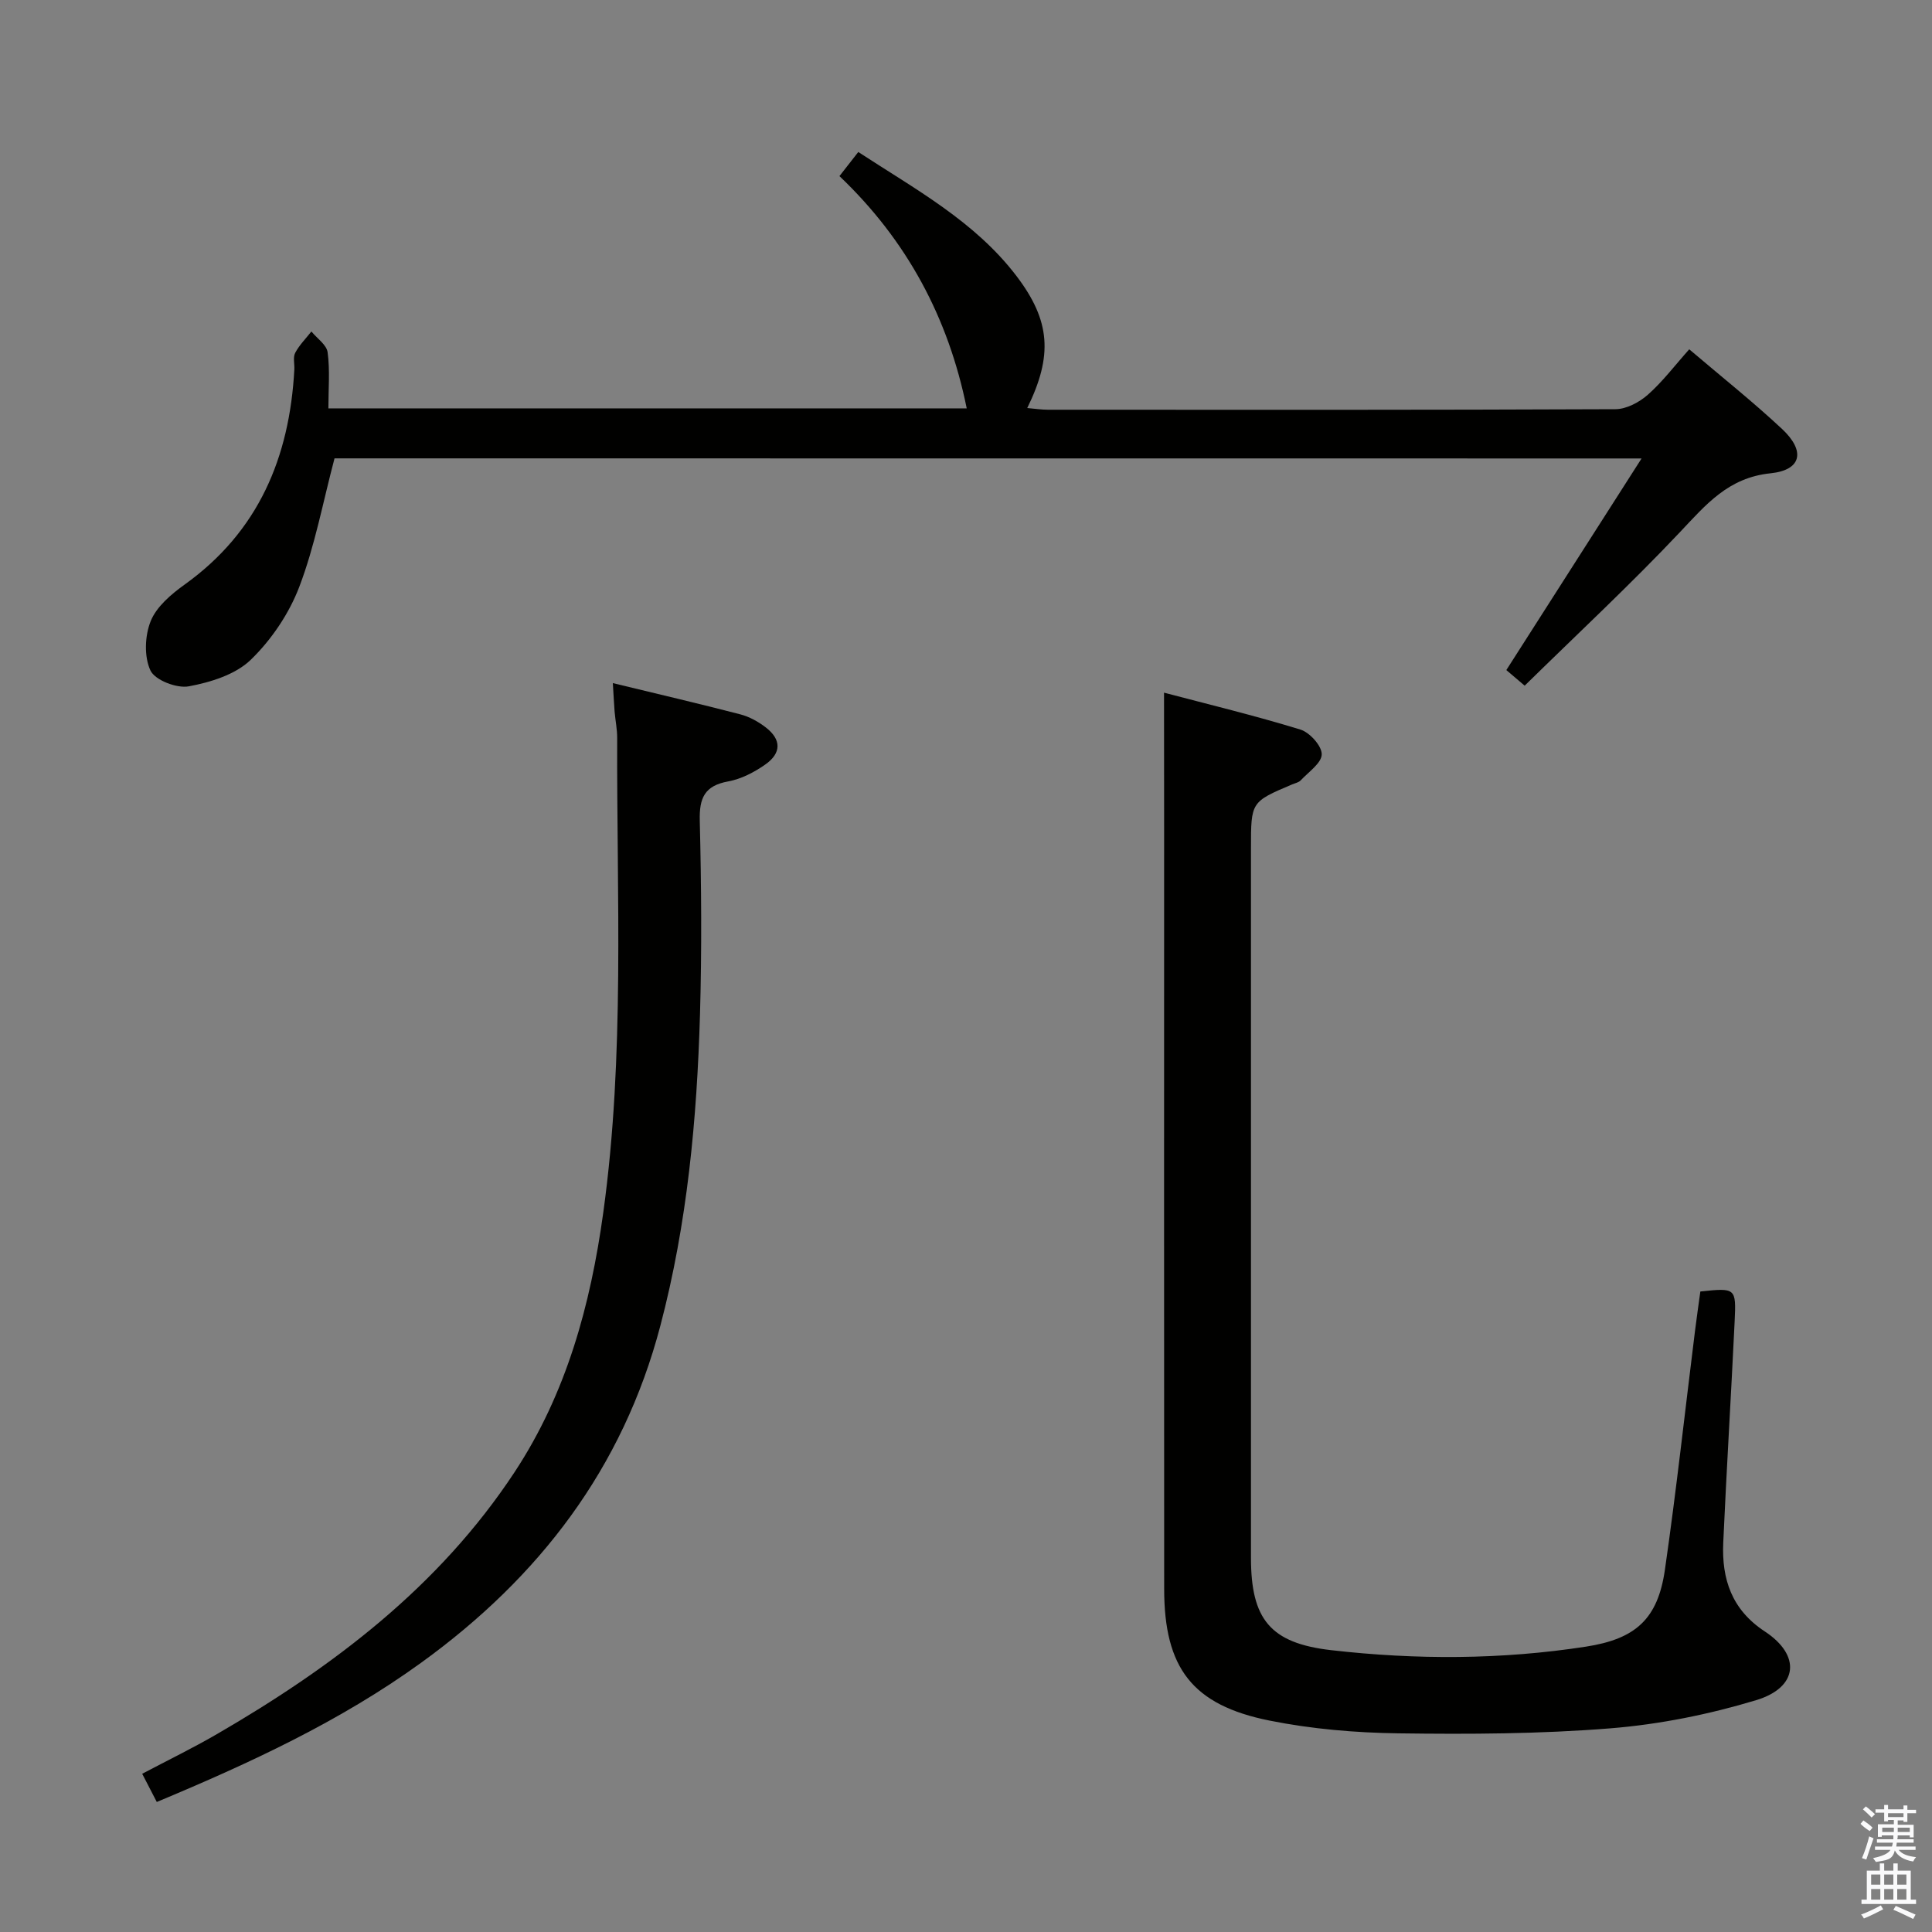 <svg enable-background="new 0 0 400 400" viewBox="0 0 400 400" xmlns="http://www.w3.org/2000/svg"><rect x="0" y="0" width="400" height="400" fill="#808080" stroke="none"/><path d="m385.2 377.6.6-.7c.6.4 1.3.9 1.9 1.5l-.6.7c-.8-.5-1.4-1-1.9-1.5zm.3 7.1c.6-1.4 1.1-2.9 1.5-4.5.3.1.6.3.9.4-.5 1.4-1 2.9-1.5 4.4zm.2-10.1.6-.6c.7.5 1.3 1.1 1.9 1.6l-.7.7c-.6-.6-1.2-1.2-1.8-1.7zm8.4-.8h.8v.9h1.8v.7h-1.8v1.8h-.8v-.3h-1.2v.9h3.3v2.6h-.8v-.4h-2.5c0 .3 0 .6-.1.8h3.4v.7h-3.5c0 .3-.1.6-.1.8h4v.7h-3.5c.7.9 1.9 1.3 3.6 1.5-.2.2-.4.5-.6.9-1.9-.3-3.2-1.1-3.8-2.3-.5 2.1-1.8 2-3.9 2.4-.2-.3-.4-.5-.6-.8 1.9-.4 3.1-.9 3.6-1.7h-3.2v-.7h3.5c.1-.2.1-.5.2-.8h-3.3v-.7h3.4c0-.2 0-.5 0-.8h-2.4v.3h-.8v-2.6h3.3v-.9h-1.2v.3h-.8v-1.8h-1.8v-.7h1.8v-.9h.8v.9h3.2zm-4.4 5.5h2.4c0-.3 0-.6 0-.9h-2.4zm1.2-3.1h3.2v-.8h-3.2zm4.4 2.2h-2.4v.9h2.5v-.9z" fill="#fafafb"/><path d="m389.2 385.8h.9v1.5h1.9v-1.5h.9v1.5h2.7v6h1.1v.9h-11.3v-.9h1.1v-6h2.7zm.2 8.7.5.8c-1.2.6-2.5 1.3-4 1.9-.2-.3-.3-.6-.6-.8 1.6-.6 3-1.3 4.1-1.9zm-2-4.3h1.9v-2.1h-1.9zm0 3.1h1.9v-2.2h-1.9zm2.7-3.1h1.9v-2.1h-1.9zm0 3.1h1.9v-2.2h-1.9zm2.4 1.3c1.4.6 2.7 1.2 4.1 1.8l-.5.9c-1.5-.7-2.8-1.4-4.1-1.9zm2.2-6.5h-1.9v2.1h1.9zm-1.9 5.2h1.9v-2.2h-1.9z" fill="#fafafb"/><g fill="#010100"><path d="m241 143.41c9.19 2.42 18.79 4.74 28.21 7.63 1.94.59 4.45 3.37 4.44 5.12-.01 1.82-2.73 3.66-4.35 5.4-.42.45-1.18.59-1.79.85-8.51 3.61-8.51 3.61-8.51 13.17v146.94c0 12.69 3.95 17.68 16.62 19.13 17.57 2.01 35.2 1.98 52.73-.73 10.31-1.59 14.88-5.74 16.35-15.91 2.37-16.44 4.17-32.95 6.23-49.43.34-2.77.75-5.53 1.11-8.19 7.31-.77 7.43-.76 7.1 6.18-.73 15.28-1.67 30.54-2.36 45.82-.34 7.54 1.75 13.88 8.6 18.38 7.54 4.95 6.94 11.59-1.78 14.23-9.76 2.95-19.99 5.01-30.15 5.83-14.57 1.17-29.26 1.24-43.9 1.04-8.92-.12-17.97-.89-26.7-2.64-16.01-3.21-21.81-10.9-21.82-27.23-.04-52.31-.01-104.63-.01-156.94-.02-9.26-.02-18.52-.02-28.65z"/><path d="m69.26 94.9c-2.41 9.1-4.07 18.13-7.29 26.58-2.12 5.57-5.79 11-10.07 15.14-3.16 3.05-8.3 4.64-12.82 5.48-2.48.46-6.99-1.28-7.93-3.28-1.34-2.85-1.17-7.22.06-10.25 1.21-2.98 4.23-5.54 7-7.53 15.31-10.97 21.74-26.33 22.73-44.54.06-1.16-.31-2.53.18-3.45.85-1.61 2.21-2.96 3.35-4.42 1.17 1.43 3.15 2.75 3.36 4.31.5 3.72.16 7.55.16 11.61h132.16c-3.8-18.77-12.37-34.78-26.35-48.09 1.34-1.71 2.42-3.1 3.9-4.99 11.79 7.71 24.13 14.34 32.77 25.7 7.04 9.26 7.53 16.48 2.21 27.31 1.55.13 2.92.35 4.29.35 39.16.02 78.32.06 117.48-.11 2.27-.01 4.93-1.42 6.7-2.98 3.07-2.71 5.58-6.05 8.59-9.42 6.64 5.65 13.14 10.82 19.2 16.48 4.9 4.57 4.09 8.53-2.37 9.19-8.76.9-13.35 6.47-18.74 12.17-10.26 10.87-21.23 21.07-32.16 31.8-1.79-1.52-2.98-2.53-3.8-3.23 9.23-14.44 18.24-28.53 28-43.81-91.65-.02-181.45-.02-270.61-.02z"/><path d="m126.88 141.43c9.36 2.27 17.9 4.26 26.4 6.47 1.87.49 3.72 1.51 5.26 2.7 3.25 2.5 3.29 5.32-.12 7.7-2.27 1.59-4.96 2.99-7.64 3.48-4.92.89-6.02 3.44-5.9 8.14.33 13.32.43 26.67.05 39.99-.63 21.78-2.63 43.4-8.22 64.61-7.77 29.52-25.08 52.04-49.49 69.71-16.83 12.18-35.49 20.8-54.76 28.85-.95-1.83-1.84-3.56-3.02-5.84 5.3-2.8 10.49-5.32 15.47-8.21 24.12-13.99 46-30.53 61.62-54.23 10.77-16.35 15.73-34.64 18.37-53.74 4.51-32.64 2.76-65.47 2.88-98.24.01-1.82-.37-3.64-.53-5.46-.13-1.63-.2-3.26-.37-5.93z"/></g></svg>